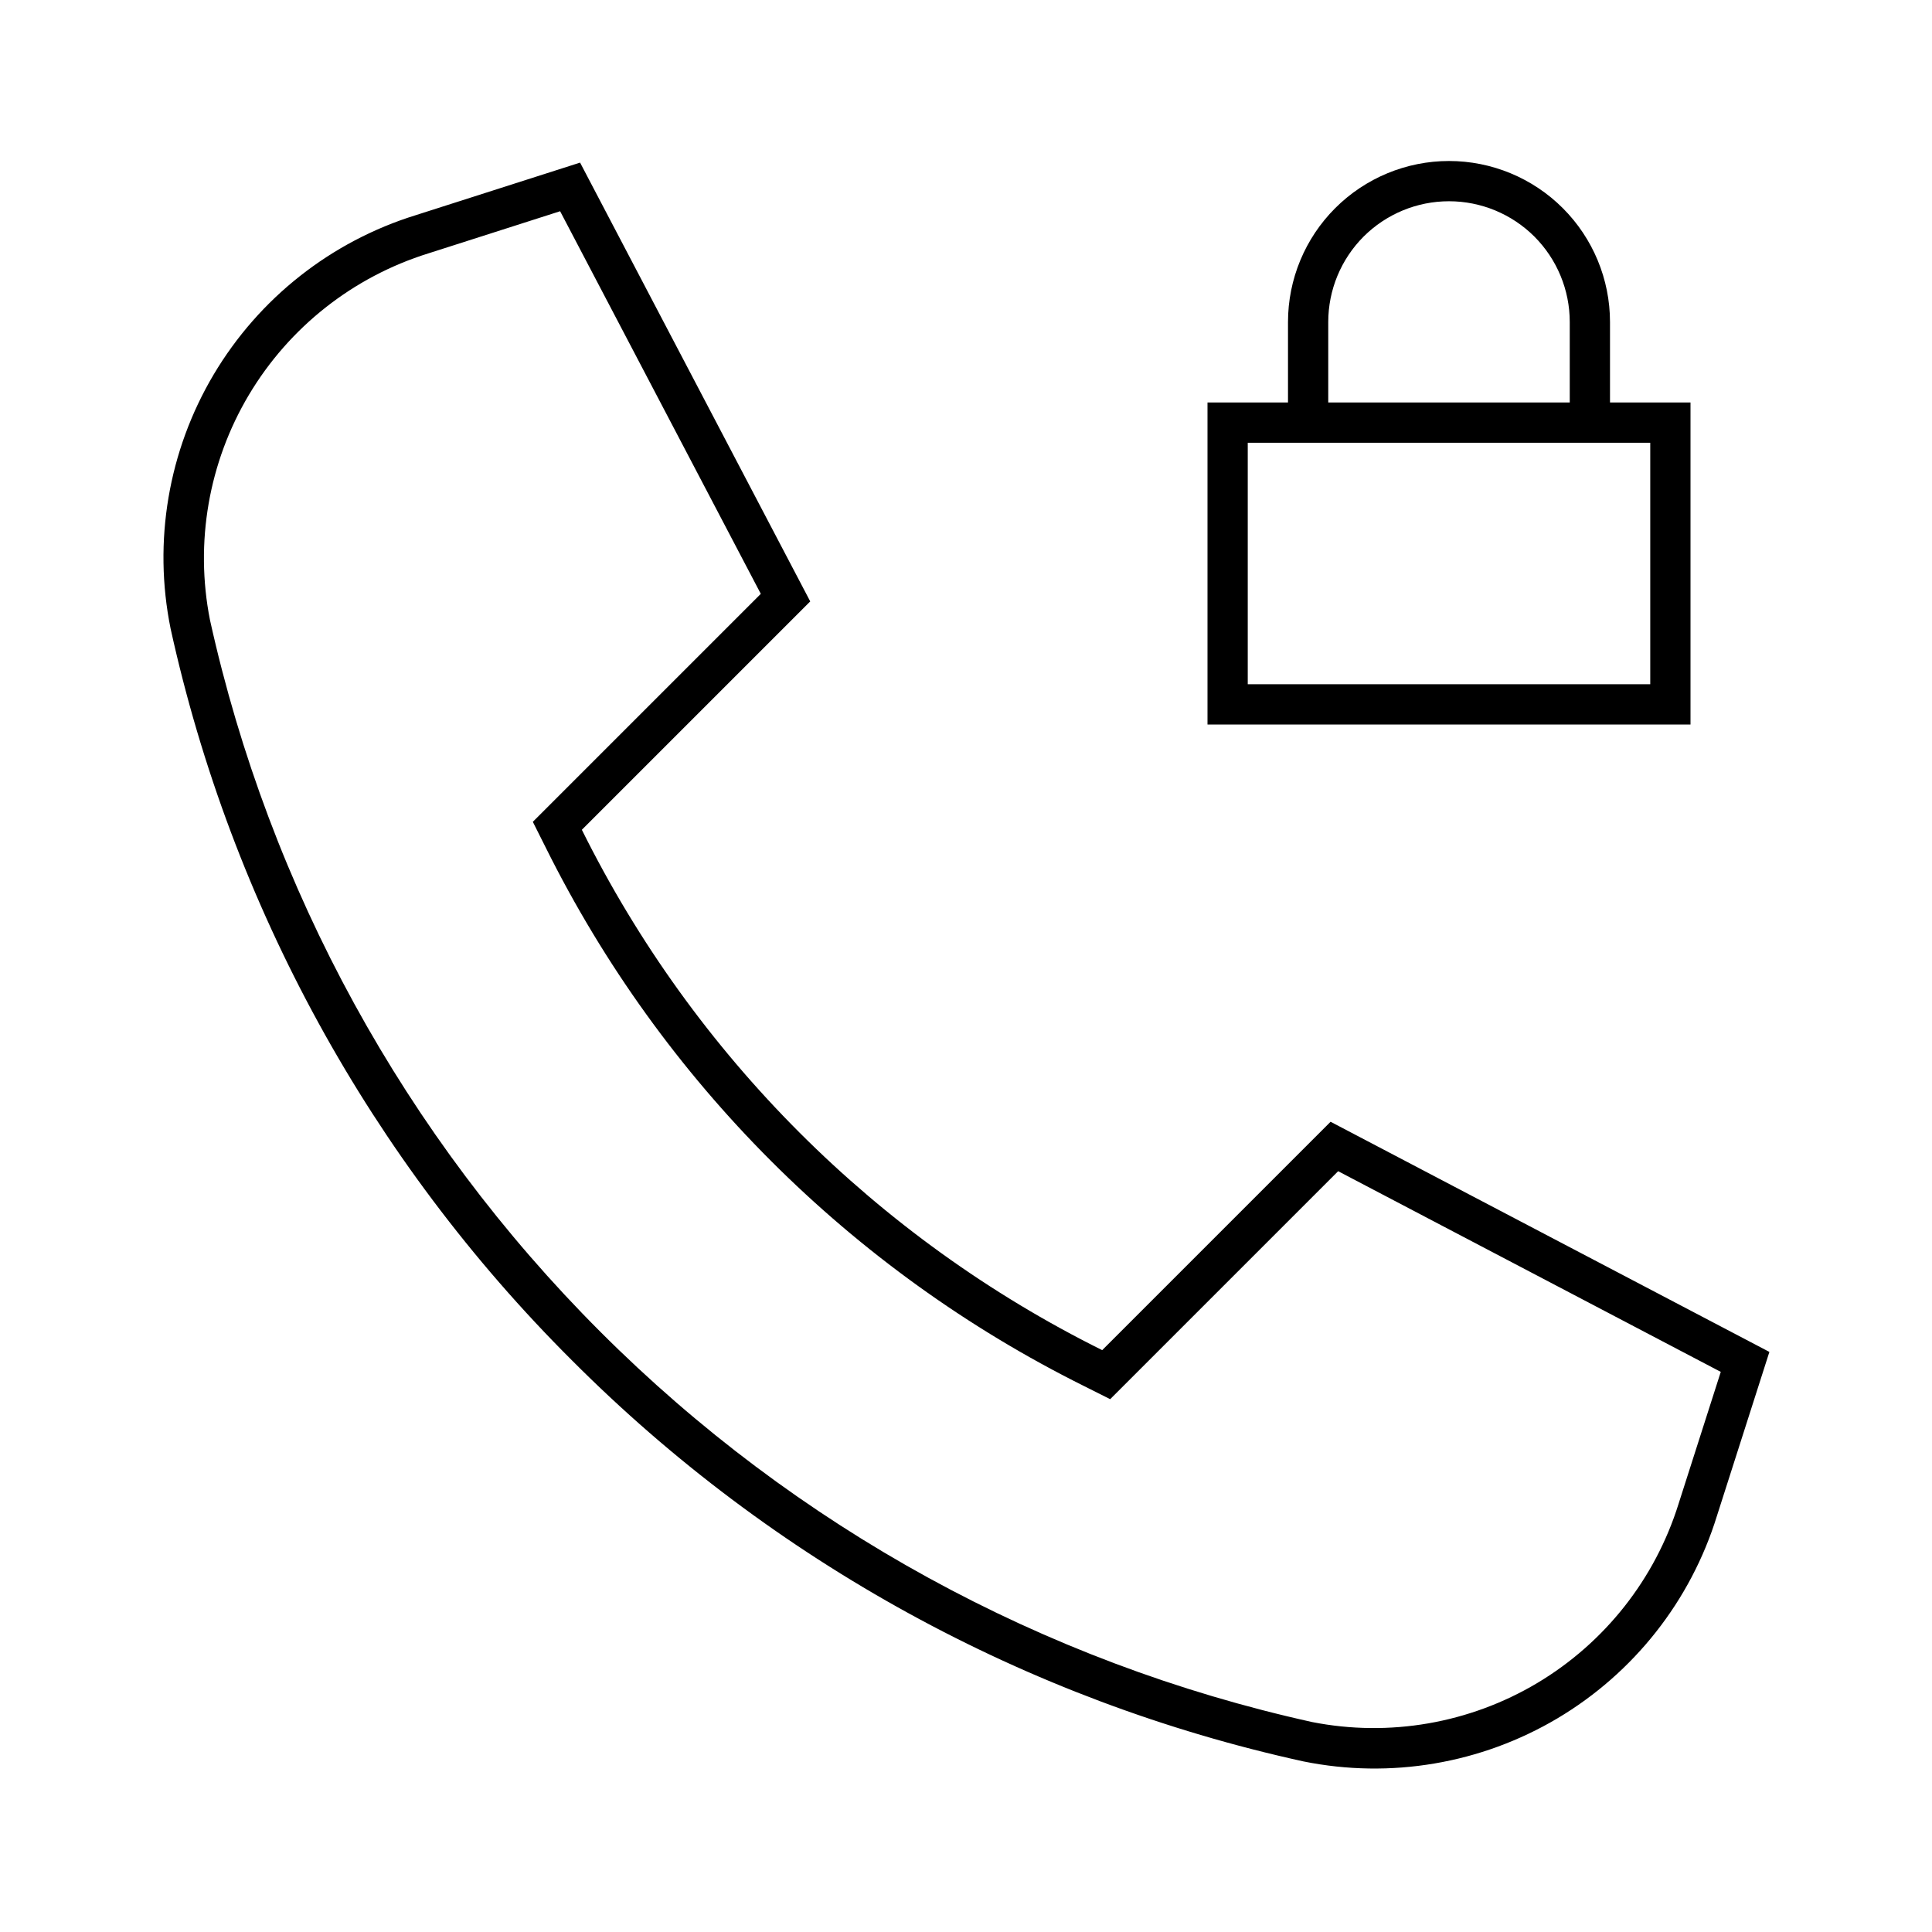 <svg width="24" height="24" viewBox="0 0 24 24" fill="none" xmlns="http://www.w3.org/2000/svg">
<path d="M16.529 13.935L13.692 16.772C10.89 15.38 8.62 13.11 7.228 10.308L10.065 7.471L7.206 2.02L5.168 2.672C4.113 2.998 3.218 3.704 2.654 4.653C2.091 5.602 1.9 6.726 2.119 7.808C2.876 11.252 4.605 14.407 7.103 16.897C9.593 19.395 12.748 21.125 16.192 21.881C17.274 22.1 18.398 21.909 19.347 21.346C20.296 20.782 21.002 19.887 21.328 18.832L21.98 16.794L16.529 13.935ZM20.852 18.68C20.561 19.614 19.935 20.407 19.095 20.908C18.255 21.408 17.26 21.581 16.3 21.392C12.95 20.651 9.882 18.969 7.457 16.543C5.031 14.118 3.349 11.05 2.608 7.7C2.419 6.74 2.592 5.745 3.092 4.905C3.593 4.065 4.386 3.439 5.32 3.148L6.958 2.624L9.451 7.377L6.619 10.209L6.781 10.532C8.222 13.43 10.57 15.778 13.468 17.219L13.791 17.381L16.623 14.549L21.376 17.042L20.852 18.68ZM21 5H20V4C20 3.47 19.789 2.961 19.414 2.586C19.039 2.211 18.53 2 18 2C17.47 2 16.961 2.211 16.586 2.586C16.211 2.961 16 3.47 16 4V5H15V9H21V5ZM16.5 4C16.5 3.602 16.658 3.221 16.939 2.939C17.221 2.658 17.602 2.5 18 2.5C18.398 2.5 18.779 2.658 19.061 2.939C19.342 3.221 19.5 3.602 19.5 4V5H16.5V4ZM20.5 8.5H15.5V5.5H20.5V8.5Z" fill="black"/>
</svg>
